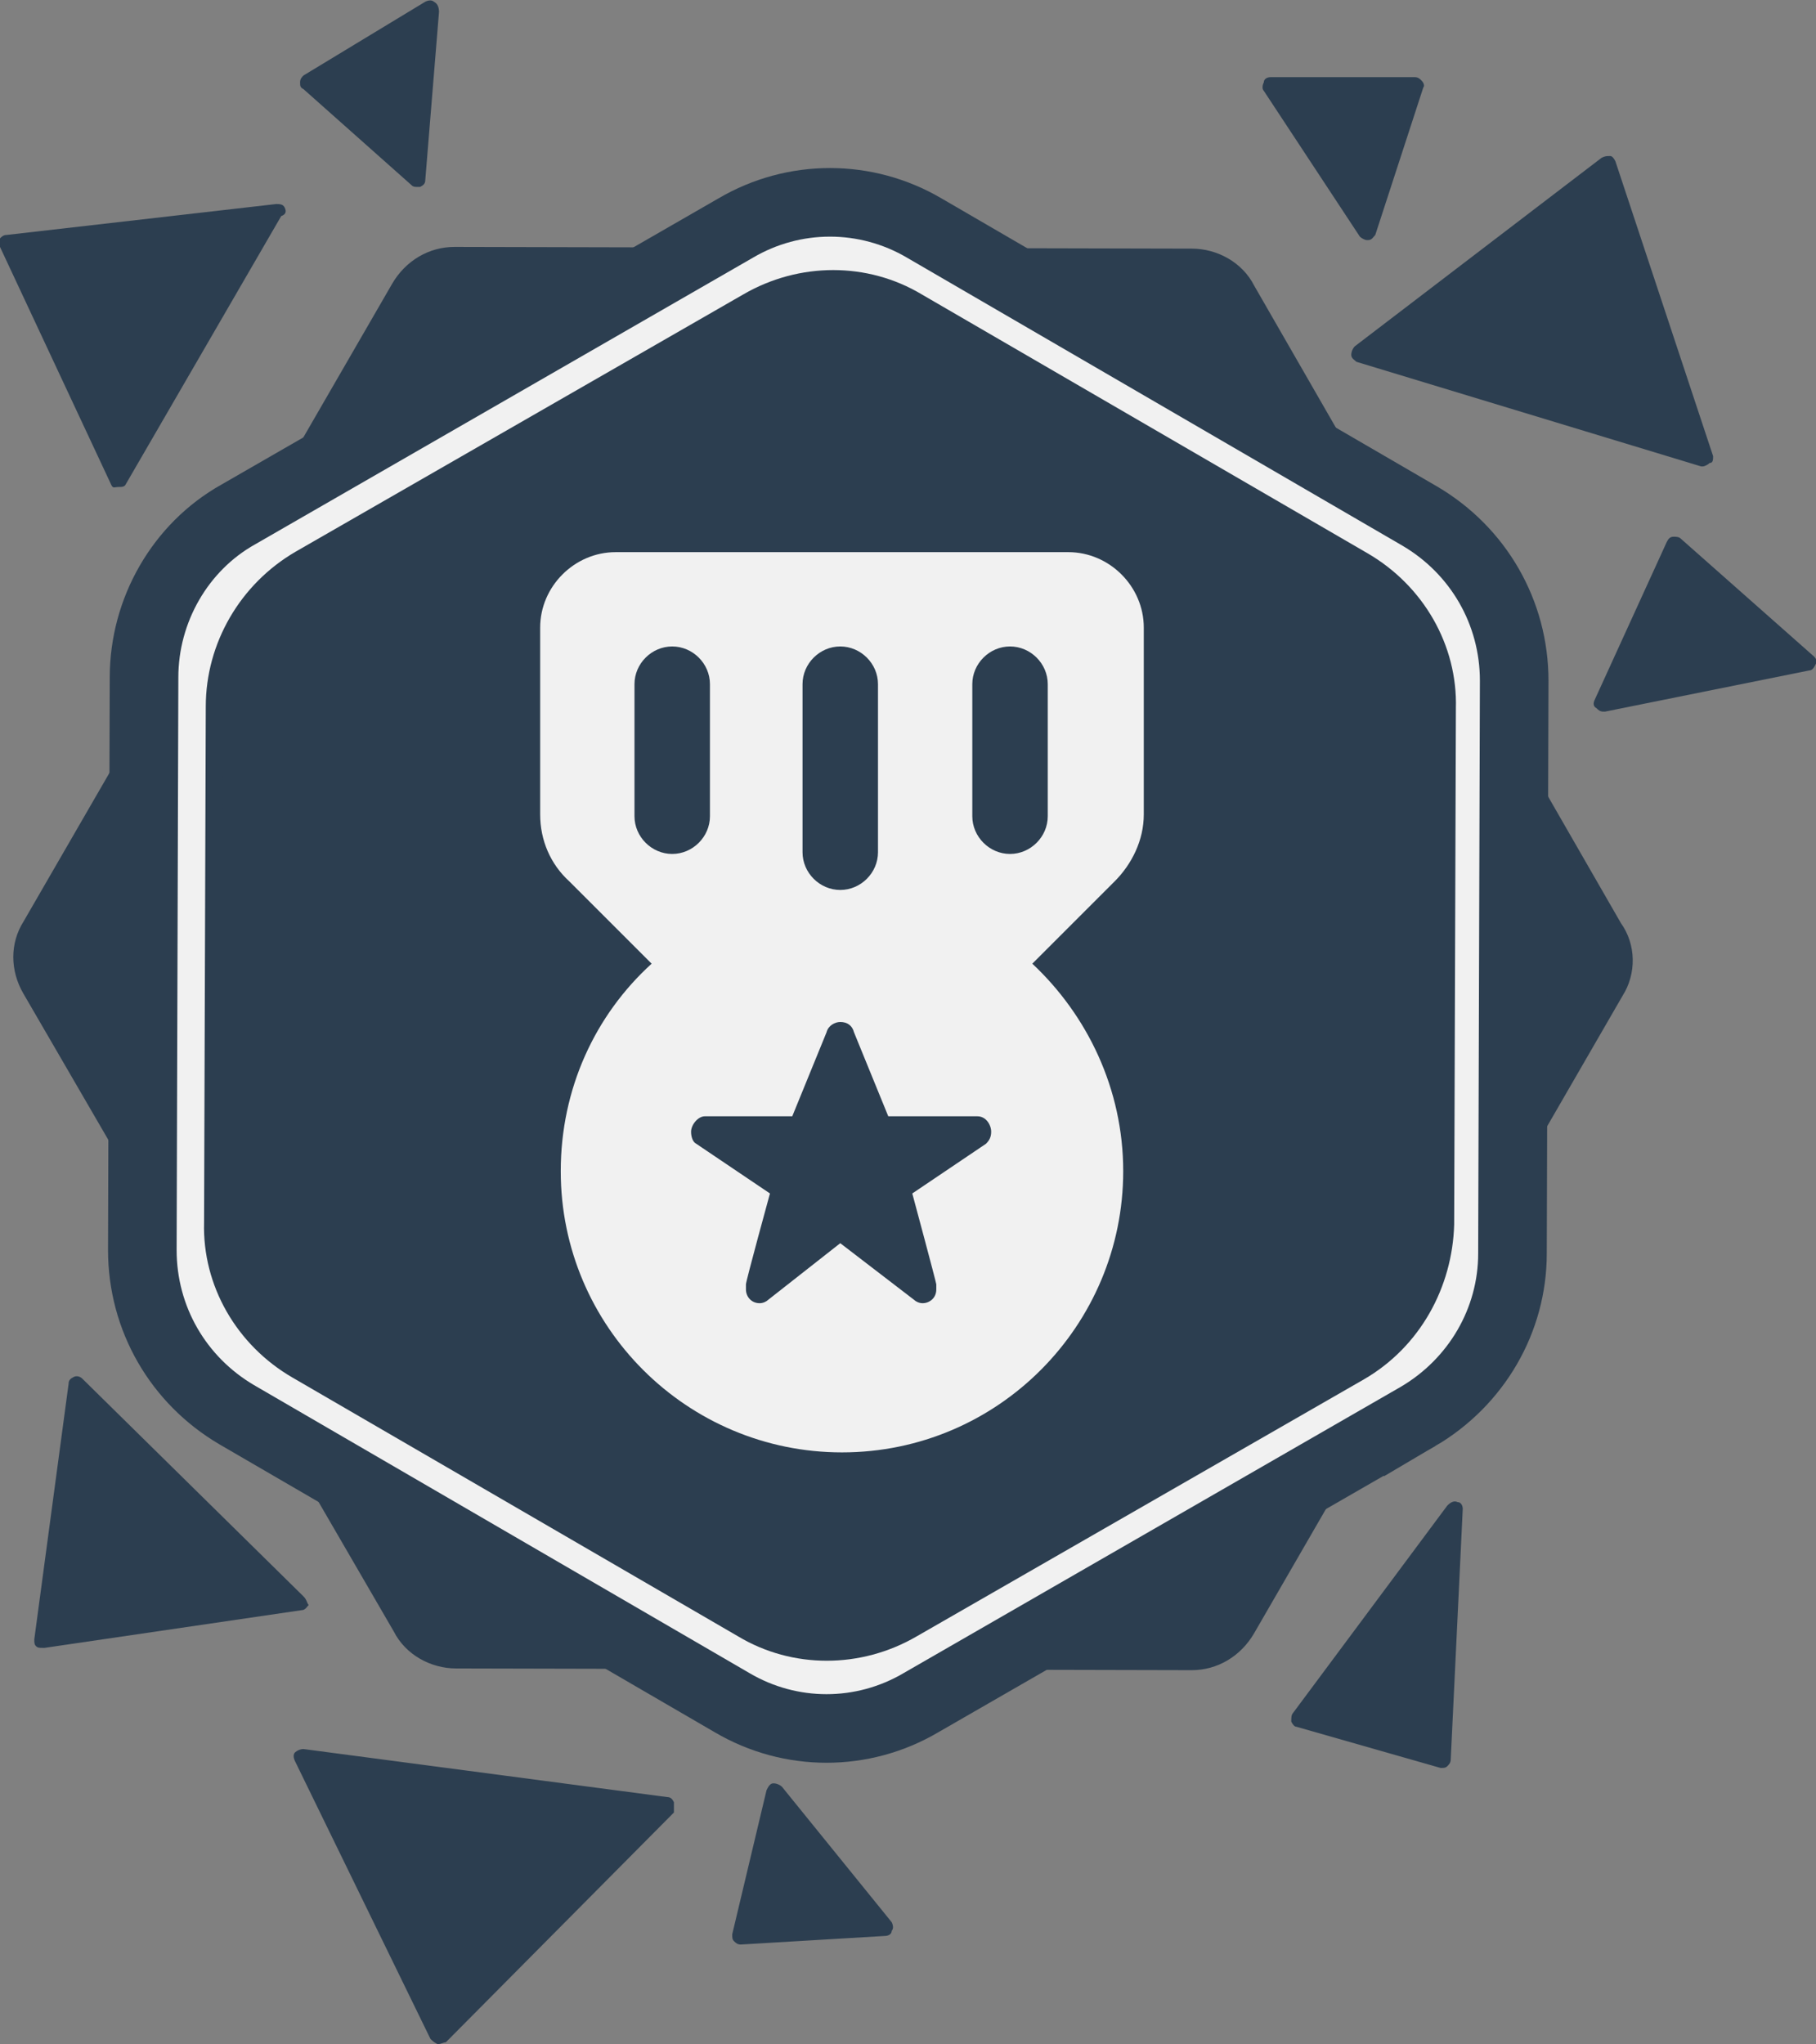 <svg xmlns="http://www.w3.org/2000/svg" viewBox="0 0 105.9 119.2"><rect x="0" y="0" width="105.9" height="119.2" fill="#808080" stroke="none"/><g fill="#2C3E50" id="bg-icon"><path stroke-linejoin="round" stroke="#2C3E50" stroke-miterlimit="10" d="M94.2 57.8L72.7 95c-.7 1.2-1.9 1.9-3.2 1.9l-42.9-.1c-1.3 0-2.6-.7-3.2-1.9L1.8 57.7c-.7-1.2-.7-2.6 0-3.7l21.5-37.2c.7-1.2 1.9-1.9 3.2-1.9l43 .1c1.3 0 2.6.7 3.2 1.9l21.4 37.2c.8 1.1.8 2.6.1 3.7z"/><path d="M82.9 4.7c-.1-.1-.2-.2-.4-.2h-8.4c-.2 0-.4.1-.4.3-.1.2-.1.4 0 .5l5.6 8.5c.1.1.3.2.4.2h.1c.2 0 .3-.2.4-.3L83 5.1c.1-.1 0-.3-.1-.4zm17 21.9L94.2 9.4c-.1-.2-.2-.3-.3-.3-.2 0-.3 0-.5.1L79 20.2c-.1.1-.2.3-.2.5s.2.3.3.4l20.1 6.1h.1c.1 0 .3-.1.4-.2.2 0 .2-.2.2-.4zm5.9 11.7L98 31.4c-.1-.1-.3-.1-.4-.1-.2 0-.3.1-.4.3L93 40.8c-.1.2-.1.4.1.5.1.1.2.2.4.2h.1l11.9-2.4c.2 0 .3-.2.4-.4.1-.1 0-.3-.1-.4zM16.6 12.1c-.1-.2-.3-.2-.5-.2L.4 13.7c-.2 0-.3.1-.4.2s0 .3 0 .5l6.5 13.9c.1.2.2.1.4.1s.3 0 .4-.1l9.1-15.7c.3-.1.3-.3.2-.5zm8.7-12c-.1-.1-.3-.1-.5 0l-7.1 4.3c-.1.1-.2.2-.2.4s0 .3.2.4l6.3 5.6c.1.1.2.1.3.1h.2c.2-.1.3-.2.3-.4l.8-9.8c0-.3-.1-.5-.3-.6zm14 105c-.1-.2-.2-.3-.4-.3L17.7 102c-.2 0-.4.1-.5.2s-.1.3 0 .5l7.9 16.2c.1.1.2.2.4.3h.1c.1 0 .3-.1.4-.1l13.3-13.4v-.6zm-21.6-12L4.8 80.4c-.1-.1-.3-.2-.5-.1s-.3.2-.3.4L2 95.6c0 .2 0 .3.1.4s.2.1.4.1h.1l15-2.2c.2 0 .3-.2.4-.3-.1-.1-.1-.3-.3-.5zm34.3 19l-6.4-7.9c-.1-.1-.3-.2-.5-.2s-.3.2-.4.4l-2 8.4c0 .2 0 .3.1.4s.2.2.4.2l8.4-.5c.2 0 .4-.1.4-.3.1-.1.1-.3 0-.5zm33-24.5c-.2-.1-.4 0-.6.2l-9 12.1c-.1.1-.1.3-.1.5.1.2.2.3.3.3l8.4 2.4h.1c.1 0 .2 0 .3-.1s.2-.2.2-.4l.7-14.6c0-.2-.1-.4-.3-.4z"/></g><path stroke="#2C3E50" stroke-width="4" stroke-miterlimit="10" d="M82.7 82.6l-29 16.7c-3.4 2-7.6 2-11 0L13.8 82.5c-3.4-2-5.5-5.6-5.5-9.6l.1-33.4c0-3.9 2.1-7.6 5.5-9.5l29-16.7c3.4-2 7.6-2 11 0l28.9 16.8c3.4 2 5.5 5.6 5.5 9.6l-.1 33.4c0 3.9-2.1 7.5-5.5 9.5z" fill="#F1F1F1"/><path stroke-linejoin="round" stroke="#2C3E50" stroke-miterlimit="10" d="M79.3 80L53.2 95c-3.1 1.8-6.9 1.8-9.9 0l-26-15.1c-3.1-1.8-5-5.1-4.9-8.6l.1-30.1c0-3.5 1.9-6.8 5-8.6l26.1-15c3.1-1.8 6.9-1.8 9.9 0l26 15.1c3.1 1.8 5 5.1 4.9 8.6l-.1 30.1c-.1 3.5-1.9 6.8-5 8.6z" fill="#2C3E50"/><path d="M35.9 32.2c-2.4 0-4.4 2-4.4 4.4v10.9c0 1.5.6 2.9 1.7 3.9l4.8 4.8c-3.3 3-5.3 7.3-5.3 12.1 0 9.1 7.4 16.4 16.4 16.4 9.1 0 16.4-7.4 16.4-16.4 0-4.8-2.1-9.1-5.3-12.1l4.8-4.8c1-1 1.7-2.4 1.7-3.9V36.6c0-2.4-2-4.4-4.4-4.4H35.9zM49 59.6c.4 0 .7.2.8.6l2 4.9H57c.5 0 .8.5.8.9 0 .3-.1.5-.3.7l-4.3 2.9s1.4 5.2 1.4 5.3v.3c0 .5-.4.8-.8.8-.2 0-.4-.1-.5-.2L49 72.5l-4.2 3.3c-.1.1-.3.2-.5.2-.5 0-.8-.4-.8-.8v-.3c0-.2 1.4-5.3 1.4-5.3l-4.3-2.9c-.2-.1-.3-.4-.3-.7 0-.4.4-.9.8-.9h5.1l2-4.9c.1-.4.5-.6.8-.6zm-7.6-19.7v7.7c0 1.2-1 2.2-2.2 2.2s-2.2-1-2.2-2.2v-7.7c0-1.2 1-2.2 2.2-2.2s2.2 1 2.2 2.2zm9.8 0v9.8c0 1.2-1 2.2-2.2 2.2s-2.2-1-2.2-2.2v-9.8c0-1.2 1-2.2 2.2-2.2s2.2 1 2.2 2.2zm9.9 0v7.7c0 1.2-1 2.2-2.2 2.2s-2.2-1-2.2-2.2v-7.7c0-1.2 1-2.2 2.2-2.2s2.2 1 2.2 2.2z" fill="#F1F1F1"/></svg>